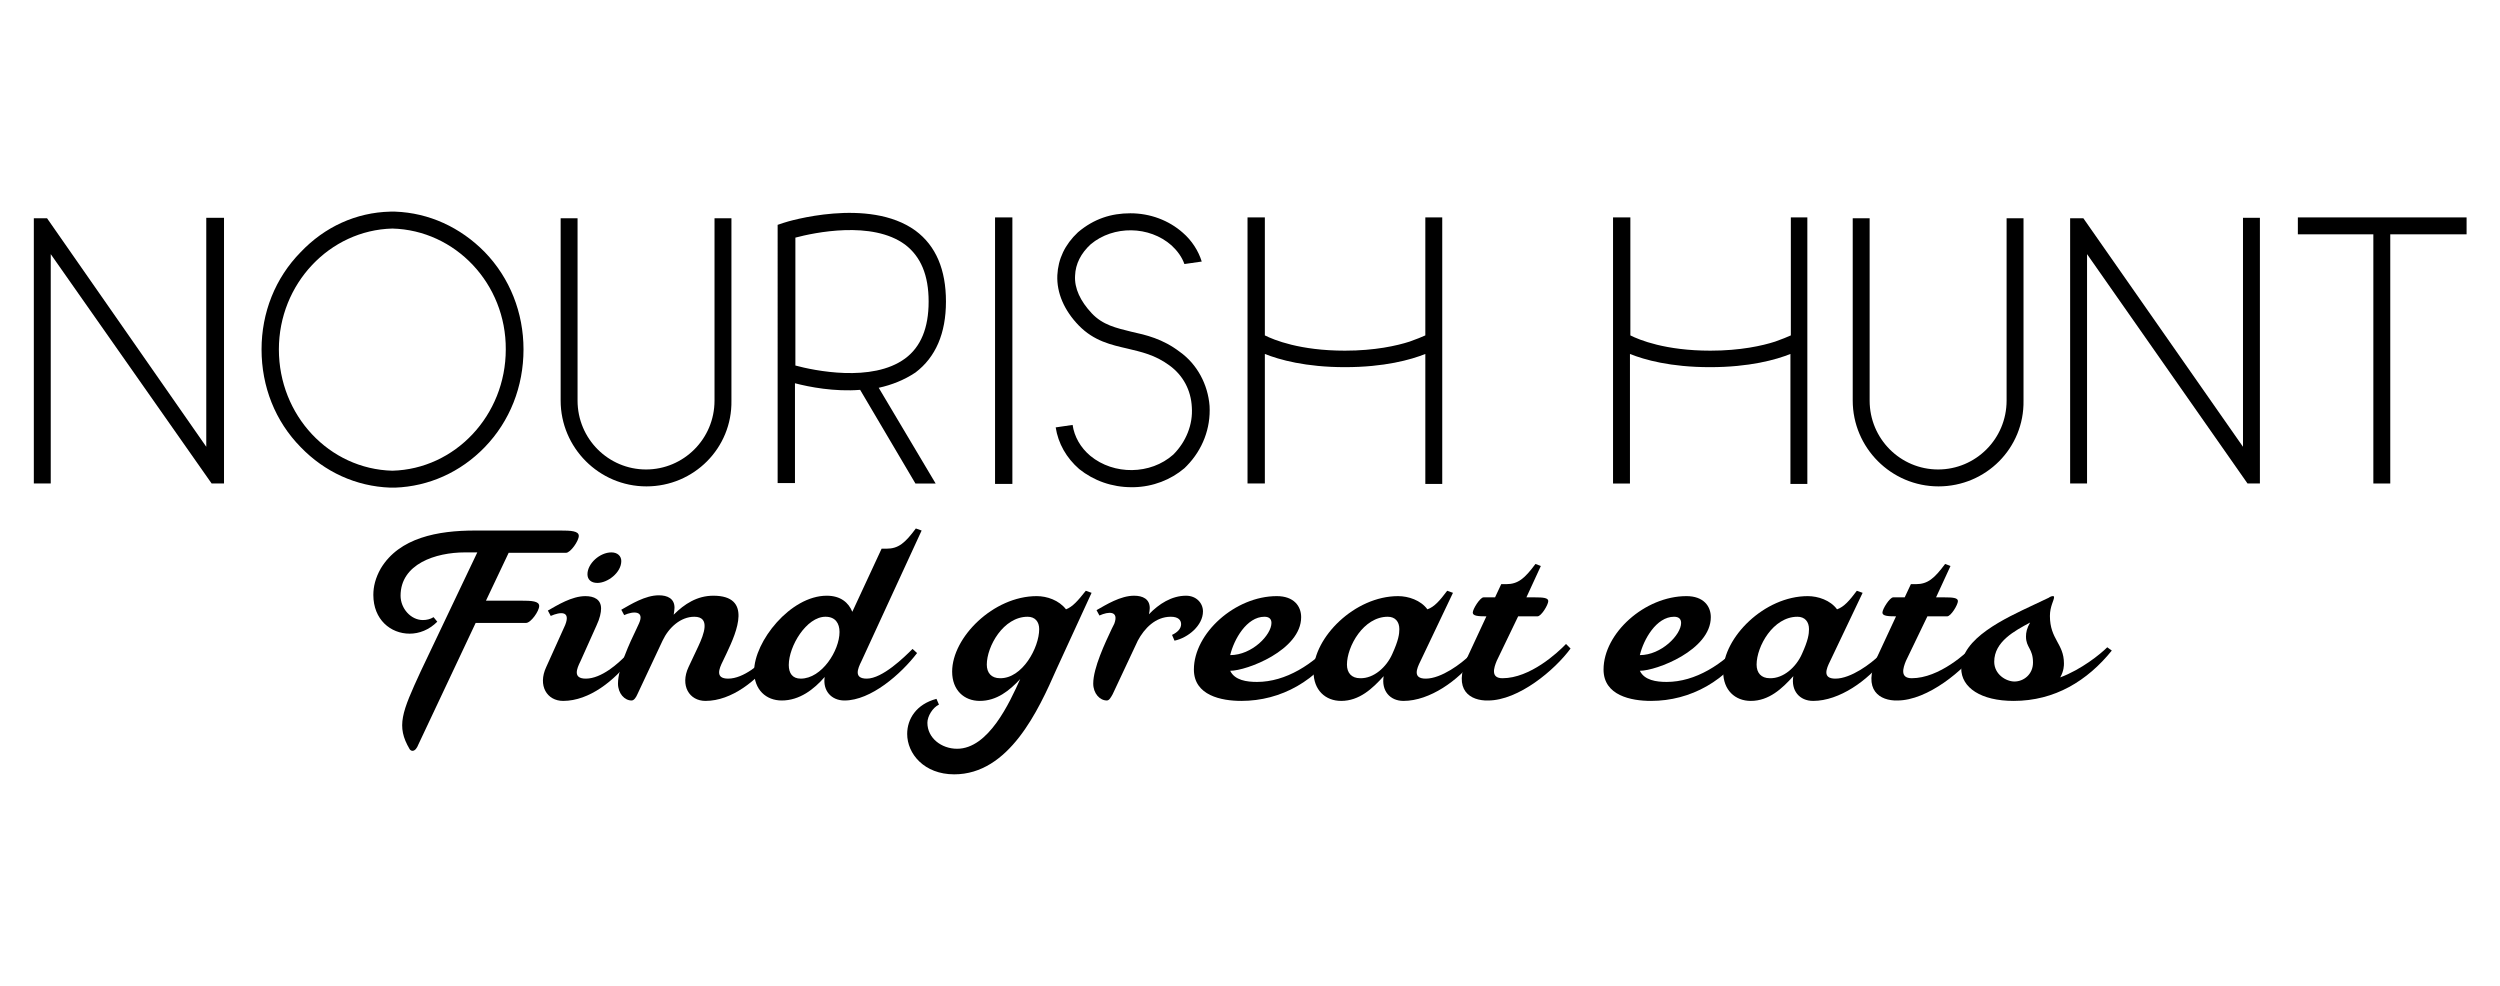 <?xml version="1.0" encoding="utf-8"?>
<!-- Generator: Adobe Illustrator 22.1.0, SVG Export Plug-In . SVG Version: 6.00 Build 0)  -->
<svg version="1.1" id="Layer_2" xmlns="http://www.w3.org/2000/svg" x="0px" y="0px"
	 viewBox="0 0 606 239" style="enable-background:new 0 0 606 239;" xml:space="preserve">
<style type="text/css">
	.st1{fill:#000000 !important;}
</style>
<g id="Layer_2">
	
		<image style="overflow:visible;opacity:0.55;" width="620" height="167" transform="matrix(1 0 0 1 -4 40)">
	</image>
	<g>
		<g>
			<g>
				<g>
					<path class="st1" d="M54.3,52.8v64.4h-3L12.3,61.6v55.6H8.2V52.9h3.2L50,108.3V52.8H54.3z"/>
					<path class="st1" d="M95.8,118.2c-0.2,0-0.5,0-0.6,0h-0.6c-8.3-0.3-15.9-3.8-21.7-9.8c-6.2-6.3-9.5-14.7-9.5-23.7
						c0-8.9,3.3-17.3,9.5-23.6c5.8-6.1,13.4-9.6,21.7-9.8h1.2c8.2,0.3,15.8,3.8,21.7,9.8c6.1,6.3,9.4,14.7,9.4,23.6
						c0,9-3.3,17.4-9.4,23.7C111.6,114.5,103.9,117.9,95.8,118.2z M95.1,55.4c-15.2,0.4-27.5,13.4-27.5,29.3c0,16,12.2,29,27.5,29.4
						c15.2-0.4,27.5-13.4,27.5-29.4C122.7,68.8,110.4,55.8,95.1,55.4z"/>
					<path class="st1" d="M156.7,117.9c-11.5,0-20.8-9.4-20.8-20.8V52.9h4.1v44.2c0,9.3,7.5,16.7,16.6,16.7s16.6-7.4,16.6-16.7V52.9
						h4.1v44.2C177.5,108.6,168.2,117.9,156.7,117.9z"/>
					<path class="st1" d="M213,94l13.8,23.2h-4.9l-13.4-22.7c-6.2,0.5-12.4-0.7-15.8-1.6v24.2h-4.2V54.5L190,54
						c0.8-0.3,20.6-6.3,31.9,1.9c5,3.7,7.4,9.5,7.4,17.2s-2.5,13.5-7.4,17.2C219.2,92.1,216.2,93.3,213,94z M219.4,86.9
						c3.8-2.8,5.7-7.4,5.7-13.8s-1.9-10.9-5.7-13.8c-8-5.9-22.1-2.9-26.6-1.7v31C197.2,89.8,211.4,92.8,219.4,86.9z"/>
					<path class="st1" d="M241.2,52.7h4.2v64.6h-4.2V52.7z"/>
					<path class="st1" d="M287.7,112.9l-0.6,0.6c-3.3,2.8-7.6,4.5-12.3,4.6h-0.5c-4.8,0-9.2-1.6-12.7-4.4c-3.1-2.7-5.1-6.2-5.7-10.1
						l4.1-0.6c0.4,2.8,1.9,5.5,4.3,7.5c5.7,4.7,14.6,4.6,20.1-0.3c3.1-3.1,4.8-7.3,4.5-11.5c-0.2-4.1-2.1-7.7-5.4-10.1
						c-3.5-2.6-6.9-3.3-10.2-4.1c-3.9-0.9-8.1-1.8-11.8-5.6c-3.5-3.6-5.4-7.9-5.2-12.2c0.2-3.9,1.8-7.4,5-10.4
						c3.9-3.3,8.1-4.6,12.7-4.6c4.8,0,9.3,1.7,12.7,4.7c2.2,1.9,3.8,4.4,4.6,7l-4.2,0.6c-0.6-1.7-1.7-3.2-3.1-4.5
						c-5.4-4.8-14.1-4.9-19.6-0.3c-2.4,2.2-3.7,4.8-3.8,7.6c-0.2,3.1,1.3,6.2,4,9.1s6,3.6,9.6,4.5c3.6,0.8,7.6,1.7,11.8,4.9
						c4.2,3,6.8,7.9,7.2,13.1C293.5,103.8,291.5,109,287.7,112.9z"/>
					<path class="st1" d="M345.5,52.7h4.1v64.6h-4.1V85.8C342,87.2,335.6,89,326,89c-9.5,0-15.9-1.8-19.4-3.2v31.4h-4.2V52.7h4.2
						v28.6c2.2,1.1,8.5,3.7,19.4,3.7c7.3,0,12.6-1.2,15.7-2.2c1.7-0.6,2.9-1.1,3.8-1.5V52.7z"/>
					<path class="st1" d="M434,52.7h4.1v64.6H434V85.8c-3.5,1.4-9.9,3.2-19.5,3.2s-15.9-1.8-19.4-3.2v31.4H391V52.7h4.2v28.6
						c2.2,1.1,8.5,3.7,19.4,3.7c7.3,0,12.6-1.2,15.7-2.2c1.7-0.6,2.9-1.1,3.8-1.5V52.7z"/>
					<path class="st1" d="M469.9,117.9c-11.5,0-20.8-9.4-20.8-20.8V52.9h4.1v44.2c0,9.3,7.5,16.7,16.6,16.7s16.6-7.4,16.6-16.7V52.9
						h4.1v44.2C490.7,108.6,481.4,117.9,469.9,117.9z"/>
					<path class="st1" d="M547.8,52.8v64.4h-3l-38.9-55.6v55.6h-4.1V52.9h3.2l38.7,55.4V52.8H547.8z"/>
					<path class="st1" d="M597.8,56.8h-18.4v60.4h-4.1V56.8H557v-4.1h40.9V56.8z"/>
				</g>
				<g>
					<path class="st1" d="M135.8,128.6c2.6,0,4.5,0.1,4.5,1.3c0,1.2-2,4.1-3.1,4.1h-13.9l-5.5,11.6h8.4c2.7,0,4.5,0.1,4.5,1.3
						c0,1.2-2,4.1-3.2,4.1h-12.2l-13.9,29.5c-0.3,0.8-0.8,1.5-1.4,1.5c-0.2,0-0.5-0.1-0.7-0.4c-3.3-5.6-1.9-8.9,2.7-18.9l13.7-28.8
						h-3c-7.1,0-15.6,2.8-15.6,10.5c0,3.1,2.5,5.9,5.4,5.9c0.9,0,1.8-0.2,2.6-0.7l0.9,1.1c-2,2-4.4,2.9-6.7,2.9
						c-4.6,0-8.8-3.4-8.8-9.4c0-2,0.5-4.1,1.8-6.4c4.5-7.5,13.9-9.2,22.8-9.2H135.8z"/>
					<path class="st1" d="M140.7,160.3c-0.9,1.8-1.9,4.2,1.3,4.2c3.8,0,7.9-3.7,9.8-5.7l1.1,1c-3.9,5.1-10,10.1-16.4,10.1
						c-3.9,0-6.2-3.7-4.1-8.2l4.6-10.2c1.4-3.5-1.2-3.2-3.5-2.2l-0.7-1.3c2.3-1.3,5.8-3.5,9.1-3.5c2.1,0,3.8,0.8,3.8,3
						c0,1-0.3,2.4-1.1,4.1L140.7,160.3z M148.2,133.9c1.5,0,2.4,0.9,2.4,2.1c0,2.8-3.3,5.3-5.8,5.3c-1.5,0-2.4-0.8-2.4-2.1
						C142.4,136.6,145.4,133.9,148.2,133.9z"/>
					<path class="st1" d="M187.4,159.8c-3.9,5.1-10,10.1-16.4,10.1c-3.9,0-6.2-3.7-4.1-8.2l2.4-5.1c1.3-2.8,3-7.1-1-7.1
						c-3.3,0-6.2,2.6-7.7,5.8l-6.1,13c-0.3,0.7-0.8,1.5-1.4,1.5c-1.7,0-3.3-1.7-3.3-4.1c0-3.8,2.9-10,4.5-13.3l0.6-1.3
						c1.4-3.1-1.4-3-3.6-2l-0.7-1.3c2.3-1.3,5.8-3.5,9.1-3.5c2.1,0,3.8,0.8,3.8,3c0,0.5-0.1,1-0.2,1.7c2.6-2.6,5.7-4.6,9.6-4.6
						c9.5,0,5.7,8.7,3.3,13.8l-1,2.1c-0.9,1.8-1.9,4.2,1.3,4.2c3.8,0,7.9-3.7,9.8-5.7L187.4,159.8z"/>
					<path class="st1" d="M208.8,160.3c-0.9,1.8-1.9,4.2,1.3,4.2c3.8,0,9.1-5.2,11.1-7.2l1.1,1c-3.9,5.1-11.2,11.5-17.6,11.5
						c-3.2,0-5.3-2.4-4.8-5.7c-2.6,3-6.1,5.7-10.4,5.7c-3.8,0-6.7-2.6-6.7-7.1c0-7.2,8.8-18.3,17.6-18.3c3.4,0,5.3,1.7,6.2,3.9
						l7.1-15.3h1.2c2.9,0,4.5-1.4,7.1-4.9l1.4,0.5L208.8,160.3z M191.2,161.2c0,2,0.9,3.3,2.9,3.3c5.1,0,9.4-6.8,9.4-11.3
						c0-2.1-1-3.7-3.4-3.7C195.5,149.5,191.2,156.6,191.2,161.2z"/>
					<path class="st1" d="M256.1,162.2c-4.4,10-11.5,25.5-24.8,25.5c-7.3,0-11.4-5-11.4-9.8c0-3.6,2.2-7.2,7.1-8.5l0.6,1.4
						c-1.5,0.7-2.8,2.8-2.8,4.4c0,3.7,3.4,6.3,7.2,6.3c7.6,0,12.7-11.1,15.3-16.9c-2.6,2.8-5.7,5.3-9.8,5.3c-3.8,0-6.7-2.6-6.7-7.1
						c0-8.3,10-18.3,20.5-18.3c2.5,0,5.4,1,7.1,3.2c1.6-0.6,2.9-2.1,4.8-4.5l1.4,0.5L256.1,162.2z M251.9,152.5c0-1.8-1-3-2.8-3
						c-5.9,0-9.9,7.2-9.9,11.6c0,2,1.1,3.3,3.2,3.3C247.8,164.5,251.9,157,251.9,152.5z"/>
					<path class="st1" d="M270.1,151.2c1.2-3.2-1.4-3-3.6-2l-0.7-1.3c2.3-1.3,5.8-3.5,9.1-3.5c2.1,0,3.8,0.8,3.8,3
						c0,0.5-0.1,1-0.2,1.5c2.4-2.5,5.5-4.5,9-4.5c2.5,0,4.1,1.8,4.1,3.8c0,3.4-3.6,6.4-6.9,7.1l-0.6-1.4c1.3-0.6,2.2-1.5,2.2-2.6
						c0-1-0.7-1.8-2.5-1.8c-3.7,0-6.4,2.8-8,5.8l-6.1,13c-0.4,0.7-0.8,1.5-1.4,1.5c-1.7,0-3.3-1.7-3.3-4.1c0-3.8,2.9-9.9,4.5-13.3
						L270.1,151.2z"/>
					<path class="st1" d="M304.7,165.3c6.9,0,13.7-4.2,19-10.3l1.2,1c-5.5,9-14.4,13.9-24,13.9c-4.8,0-11.5-1.3-11.5-7.6
						c0-8.8,10-17.8,20.1-17.8c4.1,0,5.9,2.4,5.9,5.1c0,8-13.2,13-17.2,13C299.3,164.9,302.2,165.3,304.7,165.3z M308.2,151
						c0-0.9-0.5-1.5-1.7-1.5c-4.3,0-7.4,5.5-8.3,9.3C303.5,158.8,308.2,153.9,308.2,151z"/>
					<path class="st1" d="M344.3,160.3c-0.9,1.8-1.9,4.2,1.3,4.2c3.8,0,8.7-3.7,10.7-5.7l1.1,1c-3.9,5.1-10.8,10.1-17.2,10.1
						c-3.3,0-5.4-2.5-4.8-6c-2.7,3-5.9,6-10.3,6c-3.8,0-6.7-2.6-6.7-7.1c0-8.3,10-18.3,20.5-18.3c2.5,0,5.5,1,7.1,3.2
						c1.7-0.6,3-2.1,4.8-4.5l1.4,0.5L344.3,160.3z M337.5,158.5c1.5-3.3,1.7-4.8,1.7-6c0-1.8-1-3-2.8-3c-5.9,0-9.9,7.2-9.9,11.6
						c0,2,1.1,3.3,3.2,3.3C333,164.5,336.1,161.7,337.5,158.5z"/>
					<path class="st1" d="M355.7,159.3l4.6-9.9h-0.1c-1.9,0-3.2-0.1-3.2-0.9c0-0.9,1.8-3.7,2.6-3.7h2.8l1.5-3.2h1.2
						c2.9,0,4.5-1.4,7.1-4.9l1.3,0.5l-3.5,7.6h2.1c1.9,0,3.2,0.1,3.2,0.9c0,0.9-1.7,3.7-2.6,3.7H368l-5.2,10.8
						c-0.7,1.7-1.5,4.2,1.4,4.2c6.7,0,13.4-6.2,15.4-8.3l1.1,1.1c-3.8,5.2-12.6,12.6-20,12.6C356.5,169.9,352,167.4,355.7,159.3z"/>
					<path class="st1" d="M404,165.3c6.9,0,13.7-4.2,19-10.3l1.2,1c-5.5,9-14.4,13.9-24,13.9c-4.8,0-11.5-1.3-11.5-7.6
						c0-8.8,10-17.8,20.1-17.8c4.1,0,5.9,2.4,5.9,5.1c0,8-13.2,13-17.2,13C398.6,164.9,401.5,165.3,404,165.3z M407.5,151
						c0-0.9-0.5-1.5-1.7-1.5c-4.3,0-7.4,5.5-8.3,9.3C402.7,158.8,407.5,153.9,407.5,151z"/>
					<path class="st1" d="M443.6,160.3c-0.9,1.8-1.9,4.2,1.3,4.2c3.8,0,8.7-3.7,10.7-5.7l1.1,1c-3.9,5.1-10.8,10.1-17.2,10.1
						c-3.3,0-5.4-2.5-4.8-6c-2.7,3-5.9,6-10.3,6c-3.8,0-6.7-2.6-6.7-7.1c0-8.3,10-18.3,20.5-18.3c2.5,0,5.5,1,7.1,3.2
						c1.7-0.6,3-2.1,4.8-4.5l1.4,0.5L443.6,160.3z M436.8,158.5c1.5-3.3,1.7-4.8,1.7-6c0-1.8-1-3-2.8-3c-5.9,0-9.9,7.2-9.9,11.6
						c0,2,1.1,3.3,3.2,3.3C432.3,164.5,435.4,161.7,436.8,158.5z"/>
					<path class="st1" d="M455,159.3l4.6-9.9h-0.1c-1.9,0-3.2-0.1-3.2-0.9c0-0.9,1.8-3.7,2.6-3.7h2.8l1.5-3.2h1.2
						c2.9,0,4.5-1.4,7.1-4.9l1.3,0.5l-3.5,7.6h2.1c1.9,0,3.2,0.1,3.2,0.9c0,0.9-1.7,3.7-2.6,3.7h-4.8l-5.2,10.8
						c-0.7,1.7-1.5,4.2,1.4,4.2c6.7,0,13.4-6.2,15.4-8.3l1.1,1.1c-3.8,5.2-12.6,12.6-20,12.6C455.8,169.9,451.3,167.4,455,159.3z"/>
					<path class="st1" d="M511.9,157.7c-5.9,7.3-13.8,12.2-23.8,12.2c-7.9,0-12.7-3.2-12.7-7.9c0-7.3,10.6-12.1,17.6-15.4l3.6-1.7
						c0.4-0.3,0.8-0.4,1-0.4c0.3,0,0.3,0.1,0.3,0.3c0,0.7-1,2.2-1,4.5c0,5.7,3.4,6.7,3.4,11.5c0,0.5,0,1.8-0.9,3.4
						c5.1-1.9,9.7-5.6,11.4-7.3L511.9,157.7z M483.4,160.4c0,3.1,2.9,4.8,4.9,4.8c2.2,0,4.5-1.7,4.5-4.6c0-3.4-1.7-3.6-1.7-6.3
						c0-1,0.2-2,1-3.4C488.4,152.9,483.4,155.5,483.4,160.4z"/>
				</g>
			</g>
		</g>
	</g>
</g>
</svg>
